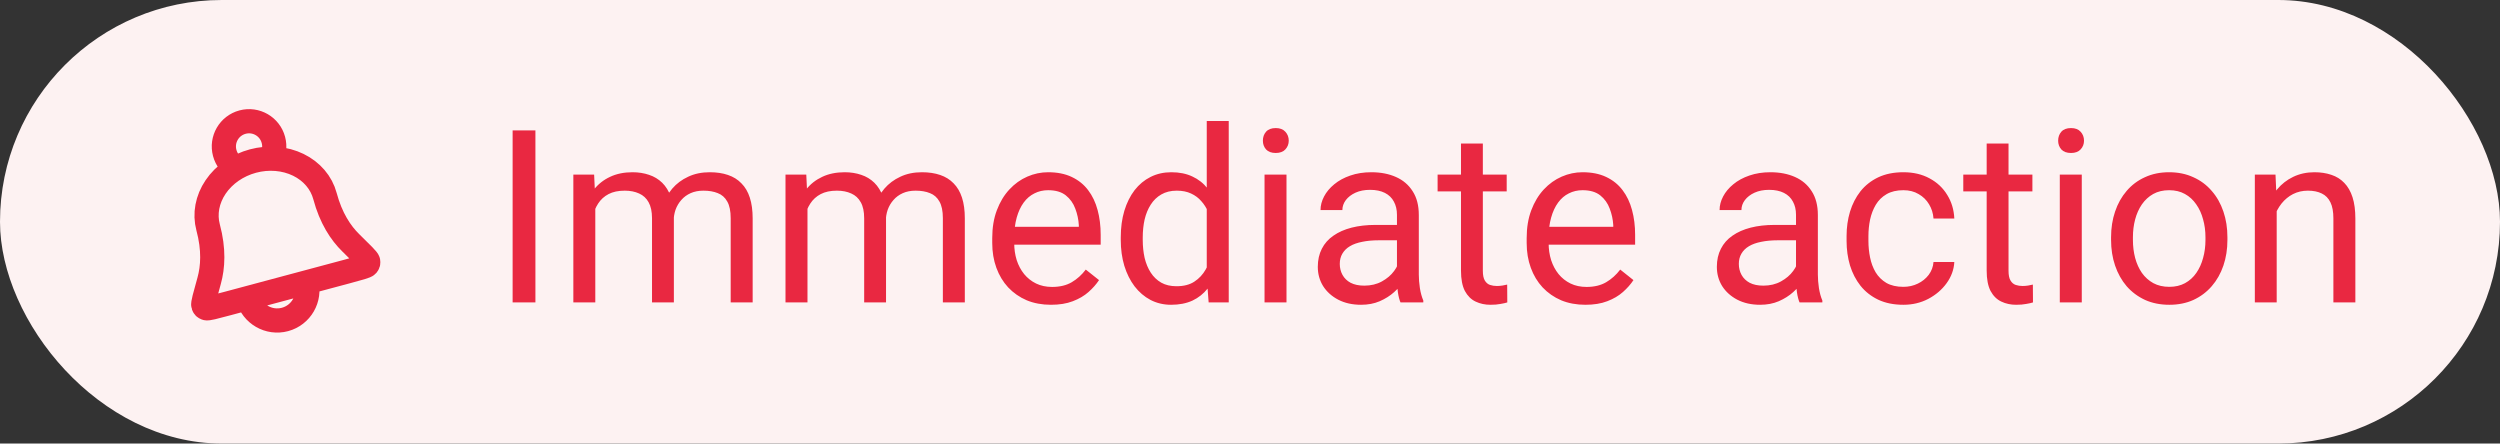<svg width="124" height="22" viewBox="0 0 124 22" fill="none" xmlns="http://www.w3.org/2000/svg">
<rect x="0" y="0" width="124" height="22" fill="#333333" stroke="none"/>
<rect width="124" height="22" rx="11" fill="#FDF2F2"/>
<path d="M15.195 14.008C15.41 14.808 14.935 15.63 14.135 15.845C13.335 16.059 12.512 15.584 12.298 14.784M13.446 7.871C13.598 7.597 13.648 7.266 13.56 6.94C13.382 6.273 12.696 5.877 12.03 6.056C11.363 6.235 10.967 6.92 11.146 7.587C11.233 7.913 11.442 8.175 11.71 8.336M16.118 9.723C15.939 9.057 15.463 8.5 14.793 8.174C14.124 7.849 13.316 7.782 12.547 7.988C11.779 8.194 11.113 8.656 10.695 9.273C10.278 9.889 10.144 10.61 10.322 11.276C10.618 12.378 10.56 13.257 10.374 13.925C10.161 14.687 10.055 15.067 10.084 15.144C10.117 15.231 10.14 15.255 10.227 15.289C10.304 15.318 10.623 15.233 11.263 15.061L17.196 13.472C17.835 13.3 18.155 13.214 18.207 13.151C18.265 13.078 18.274 13.045 18.259 12.953C18.245 12.873 17.963 12.596 17.398 12.043C16.902 11.558 16.413 10.825 16.118 9.723Z" stroke="#E92841" stroke-width="1.2" stroke-linecap="round" stroke-linejoin="round"/>
<path d="M26.557 6.469V15H25.426V6.469H26.557ZM29.527 9.92V15H28.438V8.66H29.469L29.527 9.92ZM29.305 11.59L28.801 11.572C28.805 11.139 28.861 10.738 28.971 10.371C29.08 10 29.242 9.678 29.457 9.404C29.672 9.131 29.939 8.92 30.26 8.771C30.58 8.619 30.951 8.543 31.373 8.543C31.67 8.543 31.943 8.586 32.193 8.672C32.443 8.754 32.66 8.885 32.844 9.064C33.027 9.244 33.17 9.475 33.272 9.756C33.373 10.037 33.424 10.377 33.424 10.775V15H32.34V10.828C32.34 10.496 32.283 10.23 32.17 10.031C32.06 9.832 31.904 9.688 31.701 9.598C31.498 9.504 31.26 9.457 30.986 9.457C30.666 9.457 30.398 9.514 30.184 9.627C29.969 9.74 29.797 9.896 29.668 10.096C29.539 10.295 29.445 10.523 29.387 10.781C29.332 11.035 29.305 11.305 29.305 11.59ZM33.412 10.992L32.685 11.215C32.69 10.867 32.746 10.533 32.855 10.213C32.969 9.893 33.131 9.607 33.342 9.357C33.557 9.107 33.82 8.91 34.133 8.766C34.445 8.617 34.803 8.543 35.205 8.543C35.545 8.543 35.846 8.588 36.107 8.678C36.373 8.768 36.596 8.906 36.775 9.094C36.959 9.277 37.098 9.514 37.191 9.803C37.285 10.092 37.332 10.435 37.332 10.834V15H36.242V10.822C36.242 10.467 36.185 10.191 36.072 9.996C35.963 9.797 35.807 9.658 35.603 9.58C35.404 9.498 35.166 9.457 34.889 9.457C34.65 9.457 34.44 9.498 34.256 9.58C34.072 9.662 33.918 9.775 33.793 9.92C33.668 10.06 33.572 10.223 33.506 10.406C33.443 10.59 33.412 10.785 33.412 10.992ZM40.051 9.92V15H38.961V8.66H39.992L40.051 9.92ZM39.828 11.59L39.324 11.572C39.328 11.139 39.385 10.738 39.494 10.371C39.603 10 39.766 9.678 39.98 9.404C40.195 9.131 40.463 8.92 40.783 8.771C41.103 8.619 41.475 8.543 41.897 8.543C42.193 8.543 42.467 8.586 42.717 8.672C42.967 8.754 43.184 8.885 43.367 9.064C43.551 9.244 43.693 9.475 43.795 9.756C43.897 10.037 43.947 10.377 43.947 10.775V15H42.863V10.828C42.863 10.496 42.807 10.23 42.693 10.031C42.584 9.832 42.428 9.688 42.225 9.598C42.022 9.504 41.783 9.457 41.51 9.457C41.19 9.457 40.922 9.514 40.707 9.627C40.492 9.74 40.32 9.896 40.191 10.096C40.062 10.295 39.969 10.523 39.91 10.781C39.855 11.035 39.828 11.305 39.828 11.59ZM43.935 10.992L43.209 11.215C43.213 10.867 43.27 10.533 43.379 10.213C43.492 9.893 43.654 9.607 43.865 9.357C44.08 9.107 44.344 8.91 44.656 8.766C44.969 8.617 45.326 8.543 45.728 8.543C46.068 8.543 46.369 8.588 46.631 8.678C46.897 8.768 47.119 8.906 47.299 9.094C47.482 9.277 47.621 9.514 47.715 9.803C47.809 10.092 47.855 10.435 47.855 10.834V15H46.766V10.822C46.766 10.467 46.709 10.191 46.596 9.996C46.486 9.797 46.33 9.658 46.127 9.58C45.928 9.498 45.69 9.457 45.412 9.457C45.174 9.457 44.963 9.498 44.779 9.58C44.596 9.662 44.441 9.775 44.316 9.92C44.191 10.06 44.096 10.223 44.029 10.406C43.967 10.59 43.935 10.785 43.935 10.992ZM52.127 15.117C51.685 15.117 51.285 15.043 50.926 14.895C50.57 14.742 50.264 14.529 50.006 14.256C49.752 13.982 49.557 13.658 49.42 13.283C49.283 12.908 49.215 12.498 49.215 12.053V11.807C49.215 11.291 49.291 10.832 49.443 10.43C49.596 10.023 49.803 9.68 50.065 9.398C50.326 9.117 50.623 8.904 50.955 8.76C51.287 8.615 51.631 8.543 51.986 8.543C52.44 8.543 52.83 8.621 53.158 8.777C53.49 8.934 53.762 9.152 53.973 9.434C54.184 9.711 54.34 10.039 54.441 10.418C54.543 10.793 54.594 11.203 54.594 11.648V12.135H49.859V11.25H53.51V11.168C53.494 10.887 53.435 10.613 53.334 10.348C53.236 10.082 53.08 9.863 52.865 9.691C52.65 9.52 52.357 9.434 51.986 9.434C51.74 9.434 51.514 9.486 51.307 9.592C51.1 9.693 50.922 9.846 50.773 10.049C50.625 10.252 50.51 10.5 50.428 10.793C50.346 11.086 50.305 11.424 50.305 11.807V12.053C50.305 12.354 50.346 12.637 50.428 12.902C50.514 13.164 50.637 13.395 50.797 13.594C50.961 13.793 51.158 13.949 51.389 14.062C51.623 14.176 51.889 14.232 52.185 14.232C52.568 14.232 52.893 14.154 53.158 13.998C53.424 13.842 53.656 13.633 53.855 13.371L54.512 13.893C54.375 14.1 54.201 14.297 53.99 14.484C53.779 14.672 53.52 14.824 53.211 14.941C52.906 15.059 52.545 15.117 52.127 15.117ZM59.855 13.77V6H60.945V15H59.949L59.855 13.77ZM55.59 11.9V11.777C55.59 11.293 55.648 10.854 55.766 10.459C55.887 10.06 56.057 9.719 56.275 9.434C56.498 9.148 56.762 8.93 57.066 8.777C57.375 8.621 57.719 8.543 58.098 8.543C58.496 8.543 58.844 8.613 59.141 8.754C59.441 8.891 59.695 9.092 59.902 9.357C60.113 9.619 60.279 9.936 60.4 10.307C60.522 10.678 60.605 11.098 60.652 11.566V12.105C60.609 12.57 60.525 12.988 60.4 13.359C60.279 13.73 60.113 14.047 59.902 14.309C59.695 14.57 59.441 14.771 59.141 14.912C58.84 15.049 58.488 15.117 58.086 15.117C57.715 15.117 57.375 15.037 57.066 14.877C56.762 14.717 56.498 14.492 56.275 14.203C56.057 13.914 55.887 13.574 55.766 13.184C55.648 12.789 55.59 12.361 55.59 11.9ZM56.68 11.777V11.9C56.68 12.217 56.711 12.514 56.773 12.791C56.84 13.068 56.941 13.312 57.078 13.523C57.215 13.734 57.389 13.9 57.6 14.021C57.81 14.139 58.062 14.197 58.355 14.197C58.715 14.197 59.01 14.121 59.24 13.969C59.475 13.816 59.662 13.615 59.803 13.365C59.943 13.115 60.053 12.844 60.131 12.551V11.139C60.084 10.924 60.016 10.717 59.926 10.518C59.84 10.315 59.727 10.135 59.586 9.979C59.449 9.818 59.279 9.691 59.076 9.598C58.877 9.504 58.641 9.457 58.367 9.457C58.07 9.457 57.815 9.52 57.6 9.645C57.389 9.766 57.215 9.934 57.078 10.148C56.941 10.359 56.84 10.605 56.773 10.887C56.711 11.164 56.68 11.461 56.68 11.777ZM63.81 8.66V15H62.721V8.66H63.81ZM62.639 6.979C62.639 6.803 62.691 6.654 62.797 6.533C62.906 6.412 63.066 6.352 63.277 6.352C63.484 6.352 63.643 6.412 63.752 6.533C63.865 6.654 63.922 6.803 63.922 6.979C63.922 7.146 63.865 7.291 63.752 7.412C63.643 7.529 63.484 7.588 63.277 7.588C63.066 7.588 62.906 7.529 62.797 7.412C62.691 7.291 62.639 7.146 62.639 6.979ZM69.289 13.916V10.652C69.289 10.402 69.238 10.185 69.137 10.002C69.039 9.814 68.891 9.67 68.691 9.568C68.492 9.467 68.246 9.416 67.953 9.416C67.68 9.416 67.439 9.463 67.232 9.557C67.029 9.65 66.869 9.773 66.752 9.926C66.639 10.078 66.582 10.242 66.582 10.418H65.498C65.498 10.191 65.557 9.967 65.674 9.744C65.791 9.521 65.959 9.32 66.178 9.141C66.4 8.957 66.666 8.812 66.975 8.707C67.287 8.598 67.635 8.543 68.018 8.543C68.478 8.543 68.885 8.621 69.236 8.777C69.592 8.934 69.869 9.17 70.068 9.486C70.272 9.799 70.373 10.191 70.373 10.664V13.617C70.373 13.828 70.391 14.053 70.426 14.291C70.465 14.529 70.522 14.734 70.596 14.906V15H69.465C69.41 14.875 69.367 14.709 69.336 14.502C69.305 14.291 69.289 14.096 69.289 13.916ZM69.477 11.156L69.488 11.918H68.393C68.084 11.918 67.809 11.943 67.566 11.994C67.324 12.041 67.121 12.113 66.957 12.211C66.793 12.309 66.668 12.432 66.582 12.58C66.496 12.725 66.453 12.895 66.453 13.09C66.453 13.289 66.498 13.471 66.588 13.635C66.678 13.799 66.812 13.93 66.992 14.027C67.176 14.121 67.4 14.168 67.666 14.168C67.998 14.168 68.291 14.098 68.545 13.957C68.799 13.816 69 13.645 69.148 13.441C69.301 13.238 69.383 13.041 69.394 12.85L69.857 13.371C69.83 13.535 69.756 13.717 69.635 13.916C69.514 14.115 69.352 14.307 69.148 14.49C68.949 14.67 68.711 14.82 68.434 14.941C68.16 15.059 67.852 15.117 67.508 15.117C67.078 15.117 66.701 15.033 66.377 14.865C66.057 14.697 65.807 14.473 65.627 14.191C65.451 13.906 65.363 13.588 65.363 13.236C65.363 12.896 65.43 12.598 65.562 12.34C65.695 12.078 65.887 11.861 66.137 11.69C66.387 11.514 66.688 11.381 67.039 11.291C67.391 11.201 67.783 11.156 68.217 11.156H69.477ZM74.732 8.66V9.492H71.305V8.66H74.732ZM72.465 7.119H73.549V13.43C73.549 13.645 73.582 13.807 73.648 13.916C73.715 14.025 73.801 14.098 73.906 14.133C74.012 14.168 74.125 14.185 74.246 14.185C74.336 14.185 74.43 14.178 74.527 14.162C74.629 14.143 74.705 14.127 74.756 14.115L74.762 15C74.676 15.027 74.562 15.053 74.422 15.076C74.285 15.104 74.119 15.117 73.924 15.117C73.658 15.117 73.414 15.065 73.191 14.959C72.969 14.854 72.791 14.678 72.658 14.432C72.529 14.182 72.465 13.846 72.465 13.424V7.119ZM78.635 15.117C78.193 15.117 77.793 15.043 77.434 14.895C77.078 14.742 76.772 14.529 76.514 14.256C76.26 13.982 76.064 13.658 75.928 13.283C75.791 12.908 75.723 12.498 75.723 12.053V11.807C75.723 11.291 75.799 10.832 75.951 10.43C76.103 10.023 76.311 9.68 76.572 9.398C76.834 9.117 77.131 8.904 77.463 8.76C77.795 8.615 78.139 8.543 78.494 8.543C78.947 8.543 79.338 8.621 79.666 8.777C79.998 8.934 80.269 9.152 80.481 9.434C80.691 9.711 80.848 10.039 80.949 10.418C81.051 10.793 81.102 11.203 81.102 11.648V12.135H76.367V11.25H80.018V11.168C80.002 10.887 79.943 10.613 79.842 10.348C79.744 10.082 79.588 9.863 79.373 9.691C79.158 9.52 78.865 9.434 78.494 9.434C78.248 9.434 78.022 9.486 77.814 9.592C77.607 9.693 77.43 9.846 77.281 10.049C77.133 10.252 77.018 10.5 76.936 10.793C76.853 11.086 76.812 11.424 76.812 11.807V12.053C76.812 12.354 76.853 12.637 76.936 12.902C77.022 13.164 77.144 13.395 77.305 13.594C77.469 13.793 77.666 13.949 77.897 14.062C78.131 14.176 78.397 14.232 78.693 14.232C79.076 14.232 79.4 14.154 79.666 13.998C79.932 13.842 80.164 13.633 80.363 13.371L81.019 13.893C80.883 14.1 80.709 14.297 80.498 14.484C80.287 14.672 80.027 14.824 79.719 14.941C79.414 15.059 79.053 15.117 78.635 15.117ZM89.082 13.916V10.652C89.082 10.402 89.031 10.185 88.93 10.002C88.832 9.814 88.684 9.67 88.484 9.568C88.285 9.467 88.039 9.416 87.746 9.416C87.473 9.416 87.232 9.463 87.025 9.557C86.822 9.65 86.662 9.773 86.545 9.926C86.432 10.078 86.375 10.242 86.375 10.418H85.291C85.291 10.191 85.35 9.967 85.467 9.744C85.584 9.521 85.752 9.32 85.971 9.141C86.193 8.957 86.459 8.812 86.768 8.707C87.08 8.598 87.428 8.543 87.811 8.543C88.272 8.543 88.678 8.621 89.029 8.777C89.385 8.934 89.662 9.17 89.861 9.486C90.064 9.799 90.166 10.191 90.166 10.664V13.617C90.166 13.828 90.184 14.053 90.219 14.291C90.258 14.529 90.314 14.734 90.389 14.906V15H89.258C89.203 14.875 89.16 14.709 89.129 14.502C89.098 14.291 89.082 14.096 89.082 13.916ZM89.269 11.156L89.281 11.918H88.186C87.877 11.918 87.602 11.943 87.359 11.994C87.117 12.041 86.914 12.113 86.75 12.211C86.586 12.309 86.461 12.432 86.375 12.58C86.289 12.725 86.246 12.895 86.246 13.09C86.246 13.289 86.291 13.471 86.381 13.635C86.471 13.799 86.606 13.93 86.785 14.027C86.969 14.121 87.193 14.168 87.459 14.168C87.791 14.168 88.084 14.098 88.338 13.957C88.592 13.816 88.793 13.645 88.941 13.441C89.094 13.238 89.176 13.041 89.188 12.85L89.65 13.371C89.623 13.535 89.549 13.717 89.428 13.916C89.307 14.115 89.144 14.307 88.941 14.49C88.742 14.67 88.504 14.82 88.227 14.941C87.953 15.059 87.644 15.117 87.301 15.117C86.871 15.117 86.494 15.033 86.17 14.865C85.85 14.697 85.6 14.473 85.42 14.191C85.244 13.906 85.156 13.588 85.156 13.236C85.156 12.896 85.223 12.598 85.356 12.34C85.488 12.078 85.68 11.861 85.93 11.69C86.18 11.514 86.481 11.381 86.832 11.291C87.184 11.201 87.576 11.156 88.01 11.156H89.269ZM94.408 14.227C94.666 14.227 94.904 14.174 95.123 14.068C95.342 13.963 95.522 13.818 95.662 13.635C95.803 13.447 95.883 13.234 95.902 12.996H96.934C96.914 13.371 96.787 13.721 96.553 14.045C96.322 14.365 96.019 14.625 95.644 14.824C95.269 15.02 94.857 15.117 94.408 15.117C93.932 15.117 93.516 15.033 93.16 14.865C92.809 14.697 92.516 14.467 92.281 14.174C92.051 13.881 91.877 13.545 91.76 13.166C91.647 12.783 91.59 12.379 91.59 11.953V11.707C91.59 11.281 91.647 10.879 91.76 10.5C91.877 10.117 92.051 9.779 92.281 9.486C92.516 9.193 92.809 8.963 93.16 8.795C93.516 8.627 93.932 8.543 94.408 8.543C94.904 8.543 95.338 8.645 95.709 8.848C96.08 9.047 96.371 9.32 96.582 9.668C96.797 10.012 96.914 10.402 96.934 10.84H95.902C95.883 10.578 95.809 10.342 95.68 10.131C95.555 9.92 95.383 9.752 95.164 9.627C94.949 9.498 94.697 9.434 94.408 9.434C94.076 9.434 93.797 9.5 93.57 9.633C93.348 9.762 93.17 9.938 93.037 10.16C92.908 10.379 92.814 10.623 92.756 10.893C92.701 11.158 92.674 11.43 92.674 11.707V11.953C92.674 12.23 92.701 12.504 92.756 12.773C92.811 13.043 92.902 13.287 93.031 13.506C93.164 13.725 93.342 13.9 93.564 14.033C93.791 14.162 94.072 14.227 94.408 14.227ZM100.807 8.66V9.492H97.379V8.66H100.807ZM98.539 7.119H99.623V13.43C99.623 13.645 99.656 13.807 99.723 13.916C99.789 14.025 99.875 14.098 99.981 14.133C100.086 14.168 100.199 14.185 100.32 14.185C100.41 14.185 100.504 14.178 100.602 14.162C100.703 14.143 100.779 14.127 100.83 14.115L100.836 15C100.75 15.027 100.637 15.053 100.496 15.076C100.359 15.104 100.193 15.117 99.998 15.117C99.732 15.117 99.488 15.065 99.266 14.959C99.043 14.854 98.865 14.678 98.732 14.432C98.603 14.182 98.539 13.846 98.539 13.424V7.119ZM103.256 8.66V15H102.166V8.66H103.256ZM102.084 6.979C102.084 6.803 102.137 6.654 102.242 6.533C102.352 6.412 102.512 6.352 102.723 6.352C102.93 6.352 103.088 6.412 103.197 6.533C103.311 6.654 103.367 6.803 103.367 6.979C103.367 7.146 103.311 7.291 103.197 7.412C103.088 7.529 102.93 7.588 102.723 7.588C102.512 7.588 102.352 7.529 102.242 7.412C102.137 7.291 102.084 7.146 102.084 6.979ZM104.709 11.9V11.766C104.709 11.309 104.775 10.885 104.908 10.494C105.041 10.1 105.232 9.758 105.482 9.469C105.732 9.176 106.035 8.949 106.391 8.789C106.746 8.625 107.145 8.543 107.586 8.543C108.031 8.543 108.432 8.625 108.787 8.789C109.146 8.949 109.451 9.176 109.701 9.469C109.955 9.758 110.148 10.1 110.281 10.494C110.414 10.885 110.48 11.309 110.48 11.766V11.9C110.48 12.357 110.414 12.781 110.281 13.172C110.148 13.562 109.955 13.904 109.701 14.197C109.451 14.486 109.148 14.713 108.793 14.877C108.441 15.037 108.043 15.117 107.598 15.117C107.152 15.117 106.752 15.037 106.396 14.877C106.041 14.713 105.736 14.486 105.482 14.197C105.232 13.904 105.041 13.562 104.908 13.172C104.775 12.781 104.709 12.357 104.709 11.9ZM105.793 11.766V11.9C105.793 12.217 105.83 12.516 105.904 12.797C105.979 13.074 106.09 13.32 106.238 13.535C106.391 13.75 106.58 13.92 106.807 14.045C107.033 14.166 107.297 14.227 107.598 14.227C107.895 14.227 108.154 14.166 108.377 14.045C108.604 13.92 108.791 13.75 108.939 13.535C109.088 13.32 109.199 13.074 109.273 12.797C109.352 12.516 109.391 12.217 109.391 11.9V11.766C109.391 11.453 109.352 11.158 109.273 10.881C109.199 10.6 109.086 10.352 108.934 10.137C108.785 9.918 108.598 9.746 108.371 9.621C108.148 9.496 107.887 9.434 107.586 9.434C107.289 9.434 107.027 9.496 106.801 9.621C106.578 9.746 106.391 9.918 106.238 10.137C106.09 10.352 105.979 10.6 105.904 10.881C105.83 11.158 105.793 11.453 105.793 11.766ZM112.924 10.014V15H111.84V8.66H112.865L112.924 10.014ZM112.666 11.59L112.215 11.572C112.219 11.139 112.283 10.738 112.408 10.371C112.533 10 112.709 9.678 112.936 9.404C113.162 9.131 113.432 8.92 113.744 8.771C114.061 8.619 114.41 8.543 114.793 8.543C115.105 8.543 115.387 8.586 115.637 8.672C115.887 8.754 116.1 8.887 116.275 9.07C116.455 9.254 116.592 9.492 116.686 9.785C116.779 10.074 116.826 10.428 116.826 10.846V15H115.736V10.834C115.736 10.502 115.688 10.236 115.59 10.037C115.492 9.834 115.35 9.688 115.162 9.598C114.975 9.504 114.744 9.457 114.471 9.457C114.201 9.457 113.955 9.514 113.732 9.627C113.514 9.74 113.324 9.896 113.164 10.096C113.008 10.295 112.885 10.523 112.795 10.781C112.709 11.035 112.666 11.305 112.666 11.59Z" fill="#E92841"/>
</svg>
